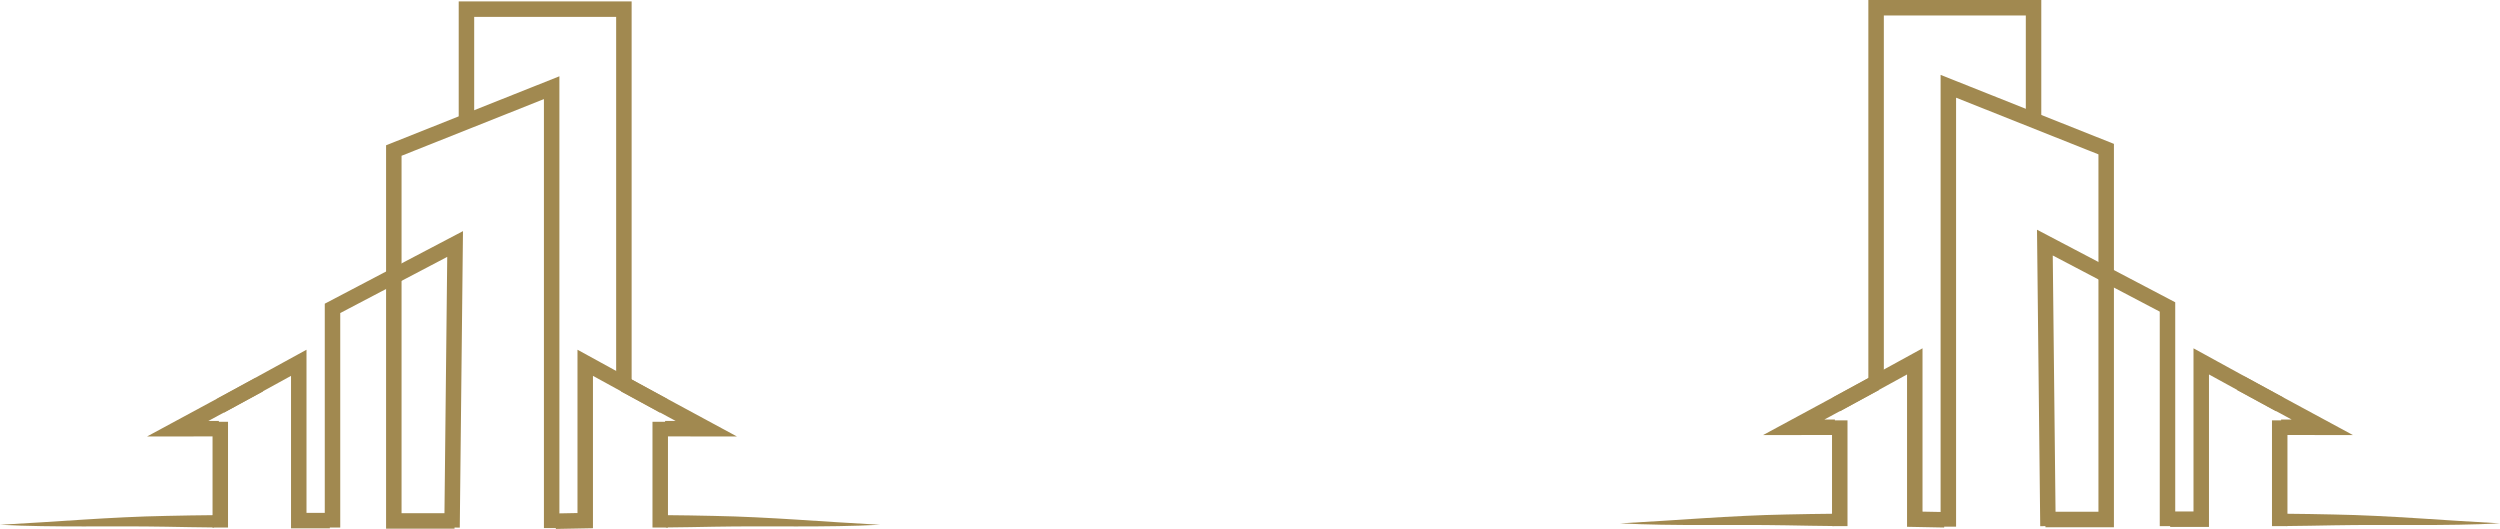 <svg id="Layer_1" data-name="Layer 1" xmlns="http://www.w3.org/2000/svg" viewBox="0 0 1615.67 341.83"><defs><style>.cls-1{fill:#a18950;}.cls-2{fill:none;stroke:#a18950;stroke-miterlimit:10;stroke-width:10px;}</style></defs><path class="cls-1" d="M203.51,345.69c-10.27-.12-20.72-.25-31-.48-35.78-.66-71.56.6-107.33-1.26,35.77-1.86,71.55-5.08,107.33-5.73,10.61-.25,20.31-.38,30.91-.49" transform="translate(-65.18 -4.81)"/><path class="cls-1" d="M495.51,345.69c10.28-.12,20.73-.25,31-.48,35.77-.66,71.55.6,107.33-1.26-35.78-1.86-71.56-5.08-107.33-5.73-10.61-.25-20.31-.38-30.91-.49" transform="translate(-65.18 -4.81)"/><polyline class="cls-2" points="142.36 262.28 193.08 234.46 193.08 336.46 213.16 336.46"/><line class="cls-2" x1="142.36" y1="340.92" x2="142.36" y2="272.58"/><polyline class="cls-2" points="356.52 341.29 356.52 56.67 254.51 97.28 254.51 334.96 254.51 336.65 293.75 336.65"/><polyline class="cls-2" points="214.89 340.92 214.89 199.29 294.12 157.69 292.14 340.92"/><polyline class="cls-2" points="141.45 277.04 114.84 277.06 167.58 248.56"/><polyline class="cls-2" points="428.92 262.28 378.21 234.46 378.21 336.46 359.12 336.83"/><line class="cls-2" x1="426.68" y1="340.92" x2="426.68" y2="272.58"/><polyline class="cls-2" points="403.71 248.56 456.45 277.06 429.83 277.04"/><polyline class="cls-2" points="301.45 77.96 301.45 5.91 403.2 5.91 403.2 248.07"/><path class="cls-1" d="M1542.5,344.78c10.28-.12,20.73-.25,31-.48,35.78-.66,71.55.6,107.33-1.26-35.78-1.86-71.55-5.08-107.33-5.73-10.61-.25-20.31-.38-30.91-.49" transform="translate(-65.18 -4.81)"/><path class="cls-1" d="M1250.51,344.78c-10.28-.12-20.73-.25-31-.48-35.77-.66-71.55.6-107.33-1.26,35.78-1.86,71.56-5.08,107.33-5.73,10.61-.25,20.31-.38,30.91-.49" transform="translate(-65.18 -4.81)"/><polyline class="cls-2" points="1473.31 261.37 1422.59 233.55 1422.59 335.55 1402.51 335.55"/><line class="cls-2" x1="1473.31" y1="340.01" x2="1473.31" y2="271.67"/><polyline class="cls-2" points="1259.15 340.38 1259.15 55.76 1361.16 96.37 1361.16 334.05 1361.16 335.74 1321.91 335.74"/><polyline class="cls-2" points="1400.78 340.01 1400.78 198.38 1321.54 156.78 1323.53 340.01"/><polyline class="cls-2" points="1474.21 276.13 1500.83 276.15 1448.09 247.65"/><polyline class="cls-2" points="1186.74 261.37 1237.46 233.55 1237.46 335.55 1256.55 335.92"/><line class="cls-2" x1="1188.98" y1="340.01" x2="1188.98" y2="271.67"/><polyline class="cls-2" points="1211.96 247.65 1159.22 276.15 1185.84 276.13"/><polyline class="cls-2" points="1314.22 77.05 1314.22 5 1212.46 5 1212.46 247.16"/></svg>